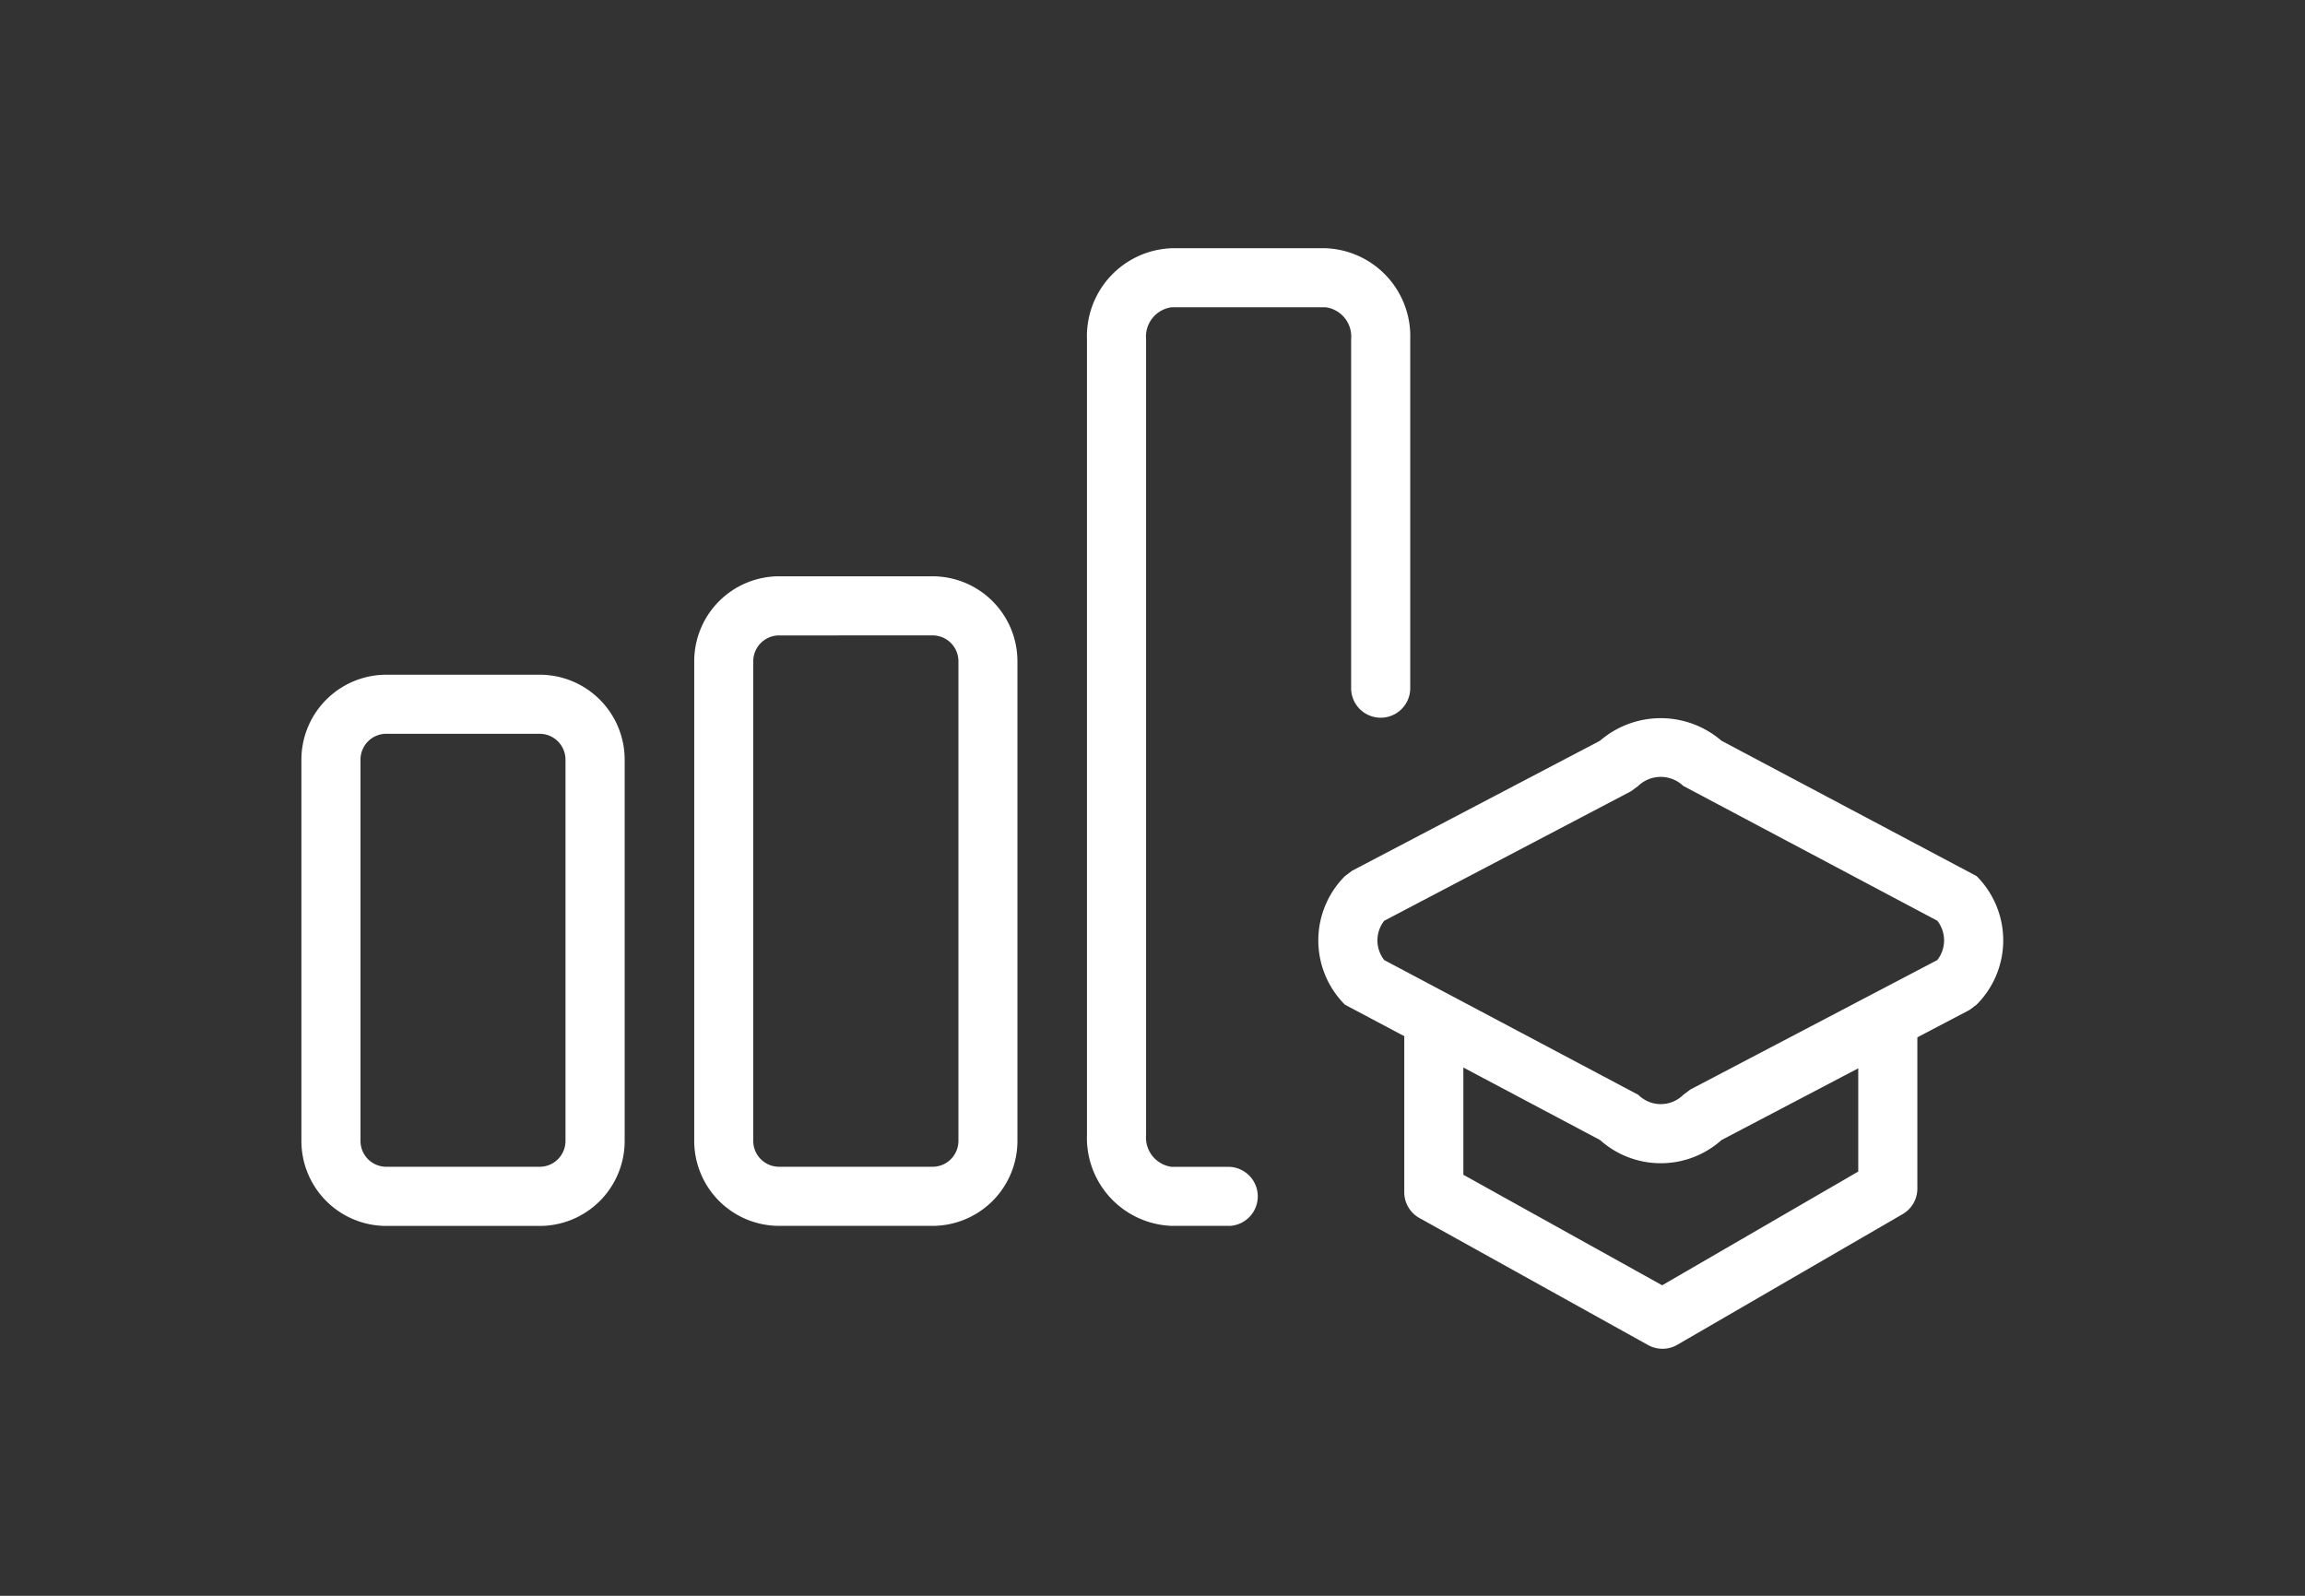 <svg xmlns="http://www.w3.org/2000/svg" width="130" height="90" viewBox="0 0 130 90">
  <rect x="0" y="0" width="130" height="90" fill="#333333" stroke="none"/>
  <g id="그룹_5395" data-name="그룹 5395" transform="translate(-892.397 -377.086)">
    <rect id="사각형_3466" data-name="사각형 3466" width="130" height="90" transform="translate(892.397 377.086)" fill="none"/>
    <g id="그룹_5396" data-name="그룹 5396" transform="translate(-17.016 0.035)">
      <path id="패스_3128" data-name="패스 3128" d="M24.849,53.9H16.193a4.792,4.792,0,0,1-4.787-4.787V27.6a4.794,4.794,0,0,1,4.787-4.788h8.657A4.794,4.794,0,0,1,29.638,27.6v21.51A4.793,4.793,0,0,1,24.849,53.9M16.193,26.143A1.456,1.456,0,0,0,14.739,27.6v21.51a1.455,1.455,0,0,0,1.453,1.453h8.657A1.456,1.456,0,0,0,26.3,49.108V27.6a1.457,1.457,0,0,0-1.455-1.455Z" transform="translate(915.006 392.292)" fill="#fff"/>
      <path id="패스_3129" data-name="패스 3129" d="M38.14,56.115H29.484A4.792,4.792,0,0,1,24.7,51.328V24.267a4.792,4.792,0,0,1,4.787-4.787H38.14a4.793,4.793,0,0,1,4.788,4.787V51.328a4.793,4.793,0,0,1-4.788,4.787m-8.657-33.3a1.456,1.456,0,0,0-1.453,1.453V51.328a1.455,1.455,0,0,0,1.453,1.453H38.14A1.456,1.456,0,0,0,39.6,51.328V24.267a1.457,1.457,0,0,0-1.455-1.453Z" transform="translate(923.867 390.073)" fill="#fff"/>
      <path id="패스_3130" data-name="패스 3130" d="M45.995,63.516h-3.24a4.964,4.964,0,0,1-4.767-5.13V13.509a4.964,4.964,0,0,1,4.767-5.13h8.7a4.963,4.963,0,0,1,4.765,5.13V33.231a1.667,1.667,0,0,1-3.333,0V13.509a1.668,1.668,0,0,0-1.432-1.8h-8.7a1.669,1.669,0,0,0-1.433,1.8V58.386a1.669,1.669,0,0,0,1.433,1.8h3.24a1.667,1.667,0,0,1,0,3.333" transform="translate(932.729 382.672)" fill="#fff"/>
      <path id="패스_3131" data-name="패스 3131" d="M65.133,49.38a5.118,5.118,0,0,1-3.423-1.307L47.321,40.441a5.128,5.128,0,0,1,0-7.255l.4-.3,13.983-7.333a5.246,5.246,0,0,1,6.852,0l14.387,7.632a5.124,5.124,0,0,1,0,7.252l-.4.3L68.558,48.073a5.125,5.125,0,0,1-3.425,1.307m-15.6-11.458,14.33,7.6a1.8,1.8,0,0,0,2.54,0l.4-.3,13.925-7.3a1.8,1.8,0,0,0,0-2.218L66.4,28.1a1.837,1.837,0,0,0-2.538,0l-.405.3L49.535,35.706a1.792,1.792,0,0,0,0,2.215" transform="translate(937.947 393.275)" fill="#fff"/>
      <path id="패스_3132" data-name="패스 3132" d="M63.288,53.272a1.689,1.689,0,0,1-.81-.208L49.582,45.9a1.667,1.667,0,0,1-.857-1.457v-8.63a1.667,1.667,0,1,1,3.333,0V43.46l11.213,6.232L74.33,43.277V35.809a1.667,1.667,0,1,1,3.333,0v8.43a1.661,1.661,0,0,1-.83,1.44l-12.71,7.37a1.655,1.655,0,0,1-.835.223" transform="translate(939.887 399.847)" fill="#fff"/>
    </g>
  </g>
</svg>
